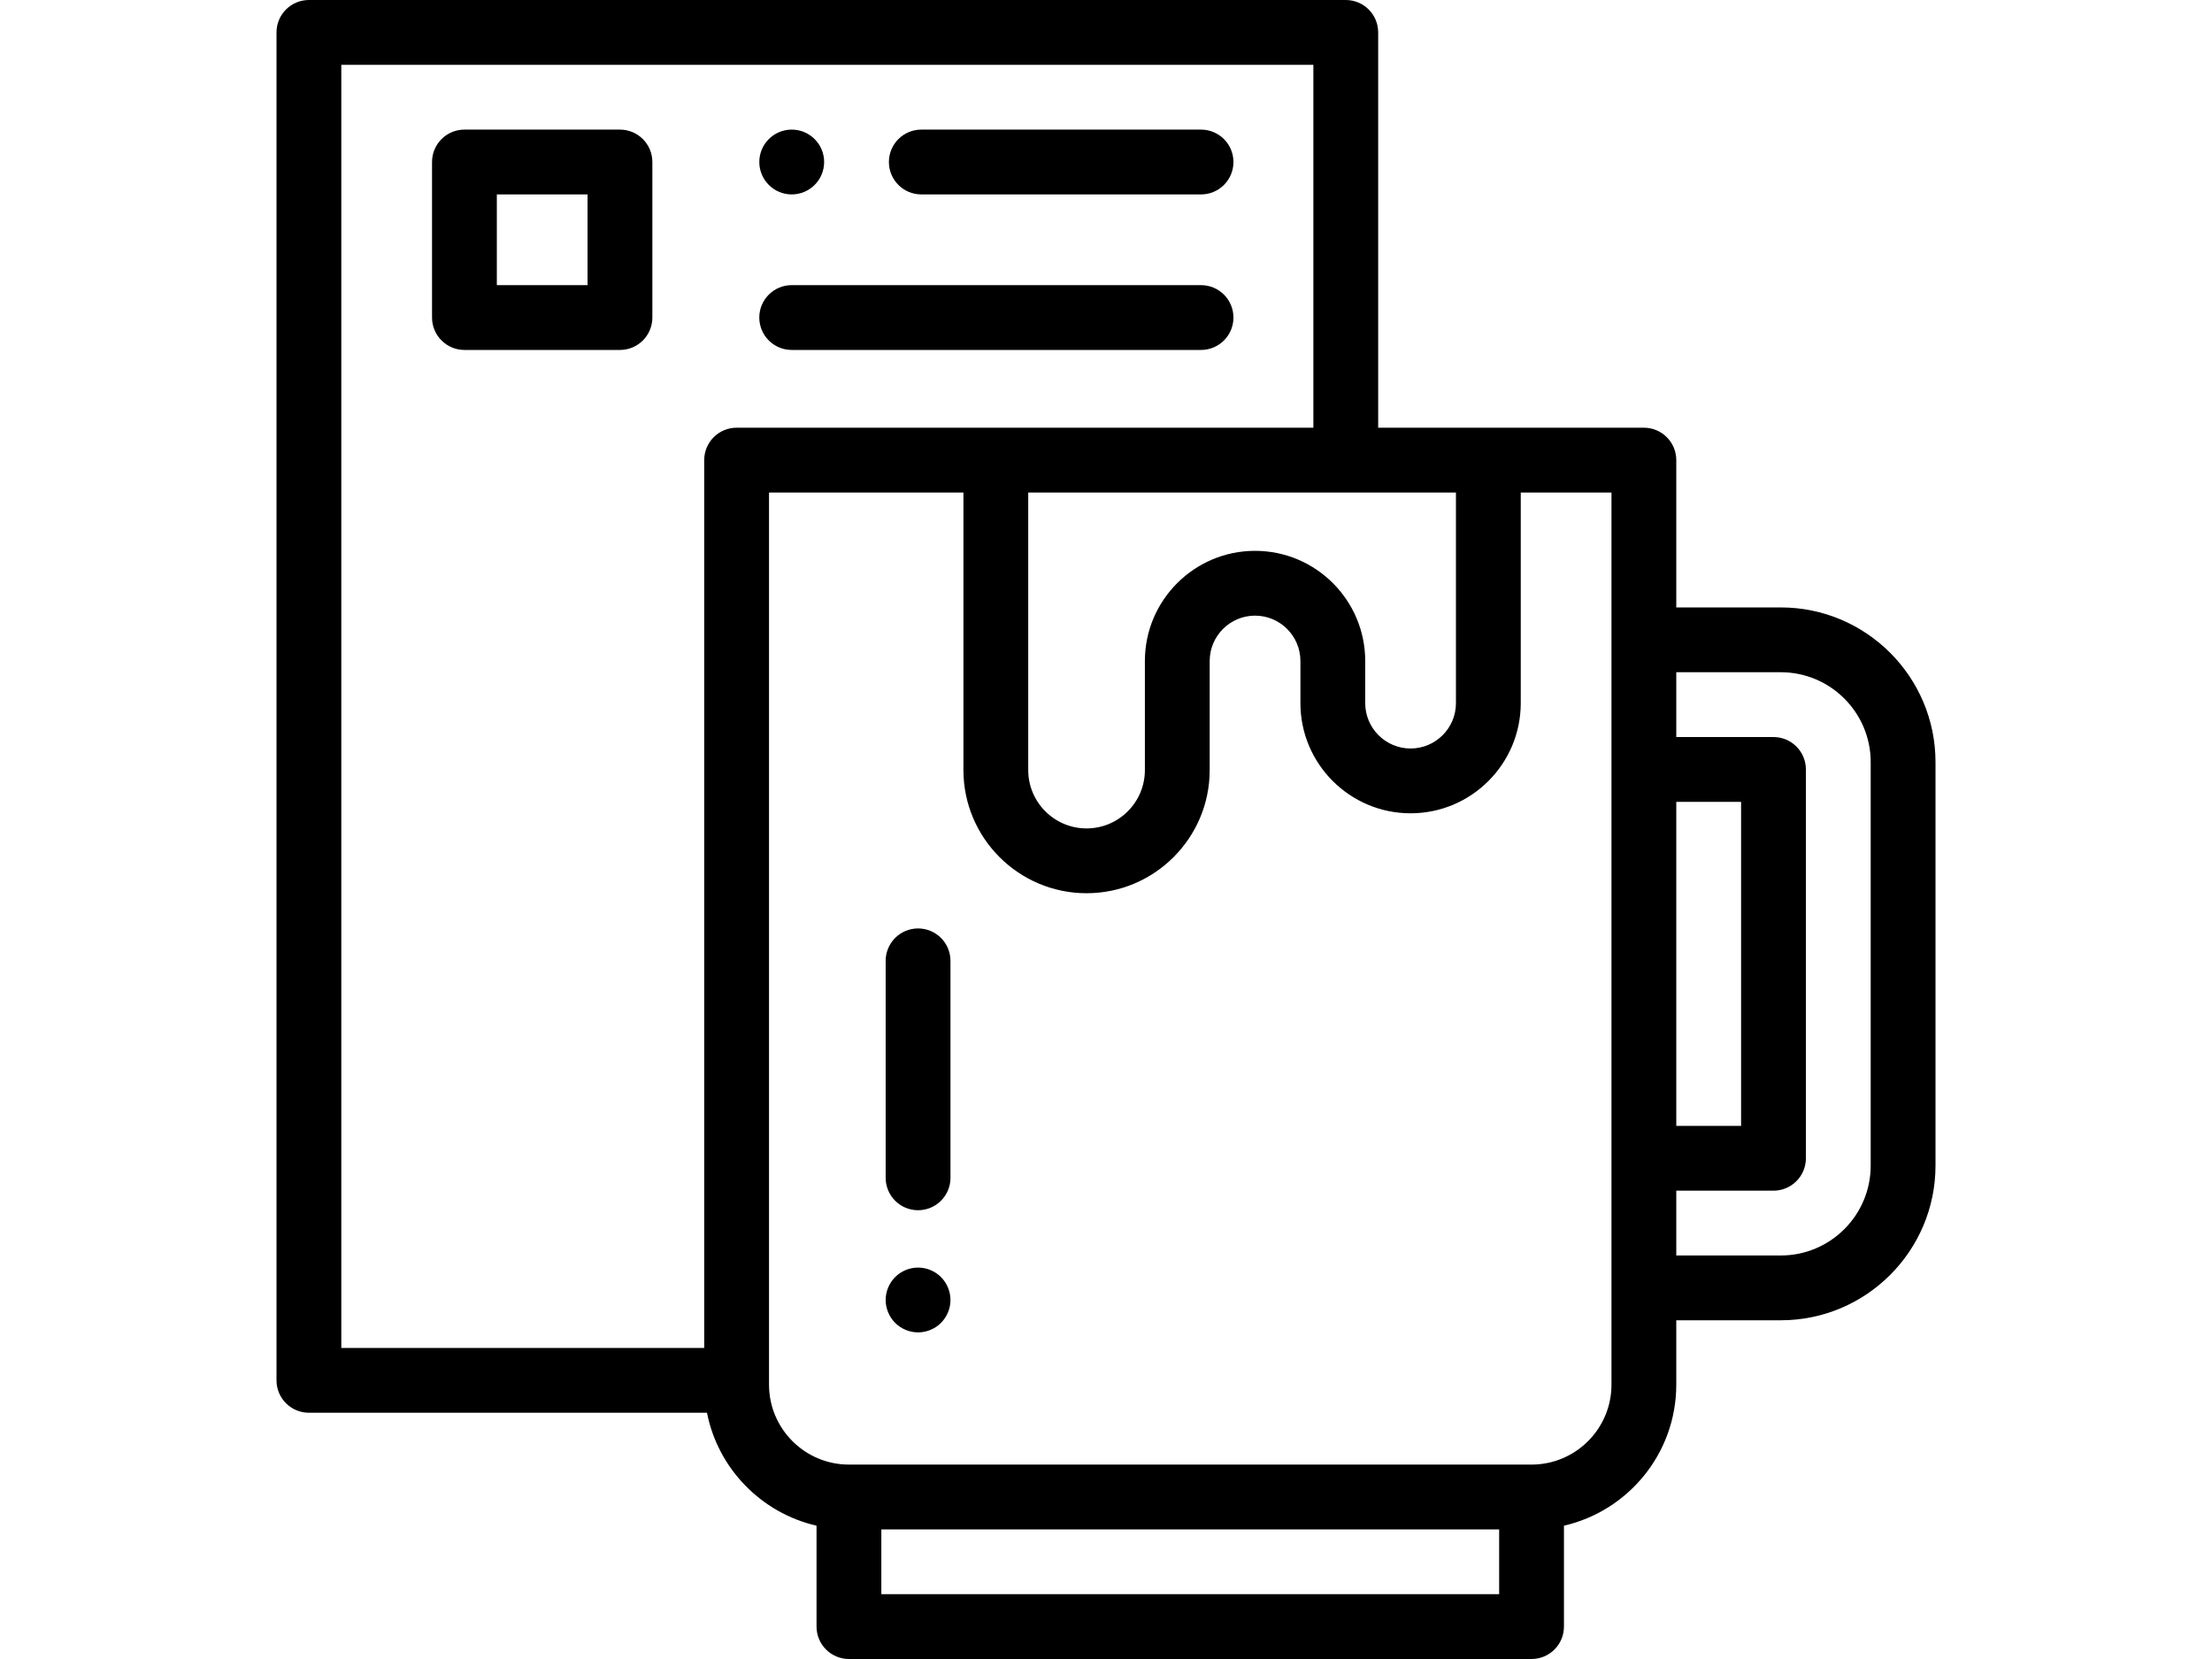 <?xml version="1.0" encoding="utf-8"?>
<!-- Generator: Adobe Illustrator 17.0.0, SVG Export Plug-In . SVG Version: 6.00 Build 0)  -->
<!DOCTYPE svg PUBLIC "-//W3C//DTD SVG 1.1//EN" "http://www.w3.org/Graphics/SVG/1.1/DTD/svg11.dtd">
<svg version="1.1" id="Layer_1" xmlns="http://www.w3.org/2000/svg" xmlns:xlink="http://www.w3.org/1999/xlink" x="0px" y="0px"
	 width="1600px" height="1200px" viewBox="0 0 1600 1200" enable-background="new 0 0 1600 1200" xml:space="preserve">
<g id="XMLID_1630_">
	<g id="XMLID_1353_">
		<path id="XMLID_1811_" fill="hsla(36, 72%, 70%, 1)" d="M1288.128,439.371H1212.5V332.813c0-12.942-10.493-23.438-23.438-23.438H996.875V23.438
			C996.875,10.495,986.382,0,973.438,0h-750C210.493,0,200,10.495,200,23.438v975c0,12.942,10.493,23.438,23.438,23.438H511.37
			c7.98,40.411,39.284,72.516,79.254,81.696v72.991c0,12.942,10.493,23.438,23.438,23.438h493.751
			c12.945,0,23.438-10.495,23.438-23.438v-72.991c46.474-10.673,81.251-52.343,81.251-102.009v-46.566h75.628
			c61.688,0,111.872-50.187,111.872-111.872V551.243C1400,489.558,1349.813,439.371,1288.128,439.371z M1212.5,579.996h46.875
			v234.375H1212.5V579.996z M907.813,398.438c-43.941,0-79.688,35.747-79.688,79.688v78.907c0,23.262-18.926,42.188-42.188,42.188
			s-42.188-18.926-42.188-42.188V356.25h309.375v152.344c0,18.094-14.719,32.813-32.813,32.813S987.5,526.688,987.5,508.594v-30.469
			C987.5,434.184,951.753,398.438,907.813,398.438z M246.875,46.875H950v262.5H532.813c-12.945,0-23.438,10.495-23.438,23.438V975
			h-262.5V46.875z M1084.374,1153.125H637.501v-46.875h446.876v46.875H1084.374z M1165.625,1001.562
			c0,31.88-25.934,57.813-57.813,57.813H614.063c-31.88,0-57.813-25.934-57.813-57.813V356.25h140.625v200.782
			c0,49.109,39.954,89.063,89.063,89.063S875,606.141,875,557.032v-78.907c0-18.094,14.719-32.813,32.813-32.813
			s32.813,14.719,32.813,32.813v30.469c0,43.941,35.747,79.688,79.688,79.688c43.941,0,79.688-35.747,79.688-79.688V356.25h65.625
			v106.559v93.75v281.25v93.75V1001.562z M1353.125,843.122c0,35.841-29.159,64.997-64.997,64.997H1212.5v-46.875h70.313
			c12.945,0,23.438-10.495,23.438-23.438v-281.25c0-12.942-10.493-23.438-23.438-23.438H1212.5v-46.875h75.628
			c35.841,0,64.997,29.156,64.997,64.997V843.122z"/>
		<path id="XMLID_1818_" fill="hsla(36, 72%, 70%, 1)" d="M666.406,140.625h202.343c12.945,0,23.438-10.495,23.438-23.438
			S881.694,93.75,868.749,93.75H666.406c-12.945,0-23.438,10.495-23.438,23.438S653.462,140.625,666.406,140.625z"/>
		<path id="XMLID_1820_" fill="hsla(36, 72%, 70%, 1)" d="M572.68,140.625c12.945,0,23.438-10.495,23.438-23.438S585.624,93.75,572.68,93.75
			h-0.023c-12.945,0-23.426,10.495-23.426,23.438S559.735,140.625,572.68,140.625z"/>
		<path id="XMLID_1821_" fill="hsla(36, 72%, 70%, 1)" d="M572.656,253.125h296.093c12.945,0,23.438-10.495,23.438-23.438
			s-10.493-23.438-23.438-23.438H572.656c-12.945,0-23.438,10.495-23.438,23.438S559.712,253.125,572.656,253.125z"/>
		<path id="XMLID_1825_" fill="hsla(36, 72%, 70%, 1)" d="M448.438,93.75h-112.5c-12.945,0-23.438,10.495-23.438,23.438v112.5
			c0,12.942,10.493,23.438,23.438,23.438h112.5c12.945,0,23.438-10.495,23.438-23.438v-112.5
			C471.875,104.245,461.382,93.75,448.438,93.75z M425,206.25h-65.625v-65.625H425V206.25z"/>
		<path id="XMLID_1827_" fill="hsla(36, 72%, 70%, 1)" d="M664.063,671.566c-12.945,0-23.438,10.495-23.438,23.438v156.949
			c0,12.942,10.493,23.438,23.438,23.438s23.438-10.495,23.438-23.438V695.004C687.5,682.062,677.007,671.566,664.063,671.566z"/>
		<path id="XMLID_1828_" fill="hsla(36, 72%, 70%, 1)" d="M664.063,916.875c-6.164,0-12.211,2.484-16.57,6.867
			c-4.359,4.359-6.867,10.404-6.867,16.57c0,6.164,2.508,12.185,6.867,16.568c4.359,4.359,10.406,6.87,16.57,6.87
			s12.211-2.508,16.57-6.87c4.359-4.357,6.867-10.404,6.867-16.568c0-6.19-2.508-12.211-6.867-16.57
			C676.273,919.359,670.227,916.875,664.063,916.875z"/>
	</g>
</g>
</svg>
